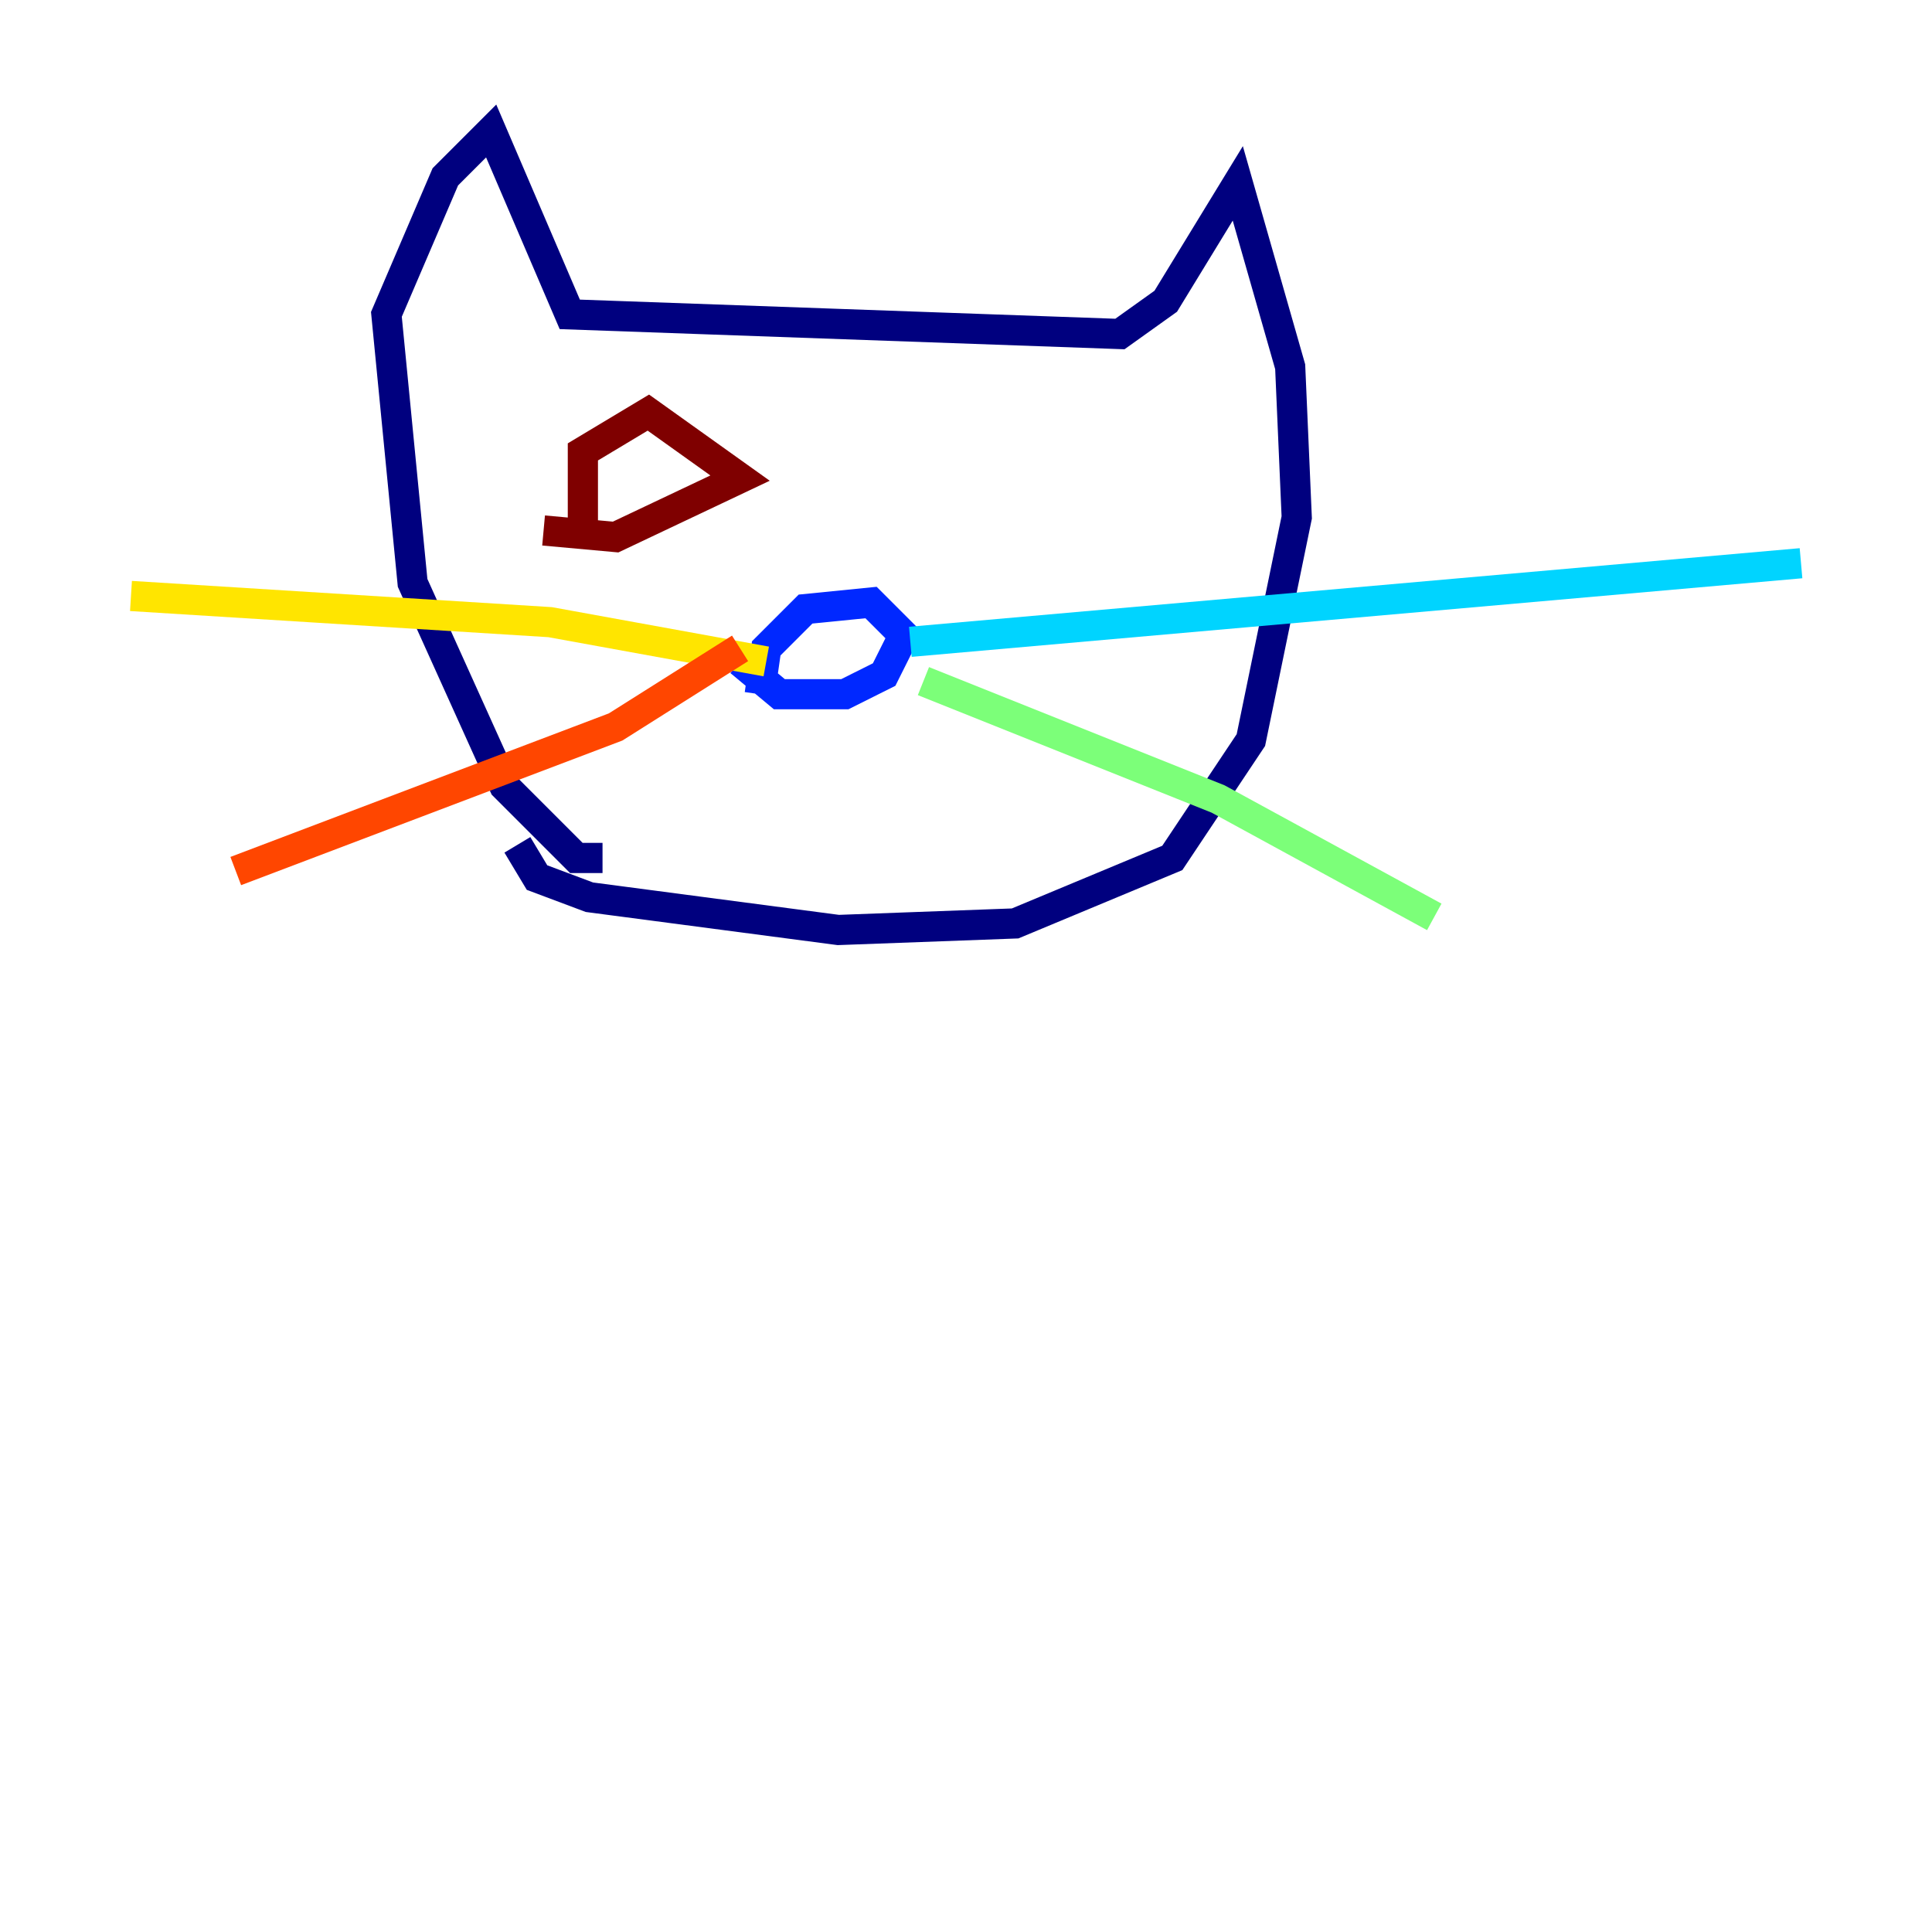 <?xml version="1.0" encoding="utf-8" ?>
<svg baseProfile="tiny" height="128" version="1.2" viewBox="0,0,128,128" width="128" xmlns="http://www.w3.org/2000/svg" xmlns:ev="http://www.w3.org/2001/xml-events" xmlns:xlink="http://www.w3.org/1999/xlink"><defs /><polyline fill="none" points="39.919,56.841 38.183,56.841 33.41,52.068 27.336,38.617 25.6,20.827 29.505,11.715 32.542,8.678 37.749,20.827 74.197,22.129 77.234,19.959 82.007,12.149 85.478,24.298 85.912,34.278 82.875,49.031 77.668,56.841 67.254,61.18 55.539,61.614 39.051,59.444 35.58,58.142 34.278,55.973" stroke="#00007f" stroke-width="2" /><polyline fill="none" points="50.332,45.993 50.766,42.956 53.37,40.352 57.709,39.919 59.878,42.088 58.576,44.691 55.973,45.993 51.634,45.993 49.031,43.824" stroke="#0028ff" stroke-width="2" /><polyline fill="none" points="60.312,42.522 119.322,37.315" stroke="#00d4ff" stroke-width="2" /><polyline fill="none" points="61.18,45.125 80.705,52.936 95.024,60.746" stroke="#7cff79" stroke-width="2" /><polyline fill="none" points="50.766,43.824 36.447,41.22 8.678,39.485" stroke="#ffe500" stroke-width="2" /><polyline fill="none" points="49.031,42.956 40.786,48.163 15.62,57.709" stroke="#ff4600" stroke-width="2" /><polyline fill="none" points="38.617,35.146 38.617,29.939 42.956,27.336 49.031,31.675 40.786,35.58 36.014,35.146" stroke="#7f0000" stroke-width="2" /></svg>